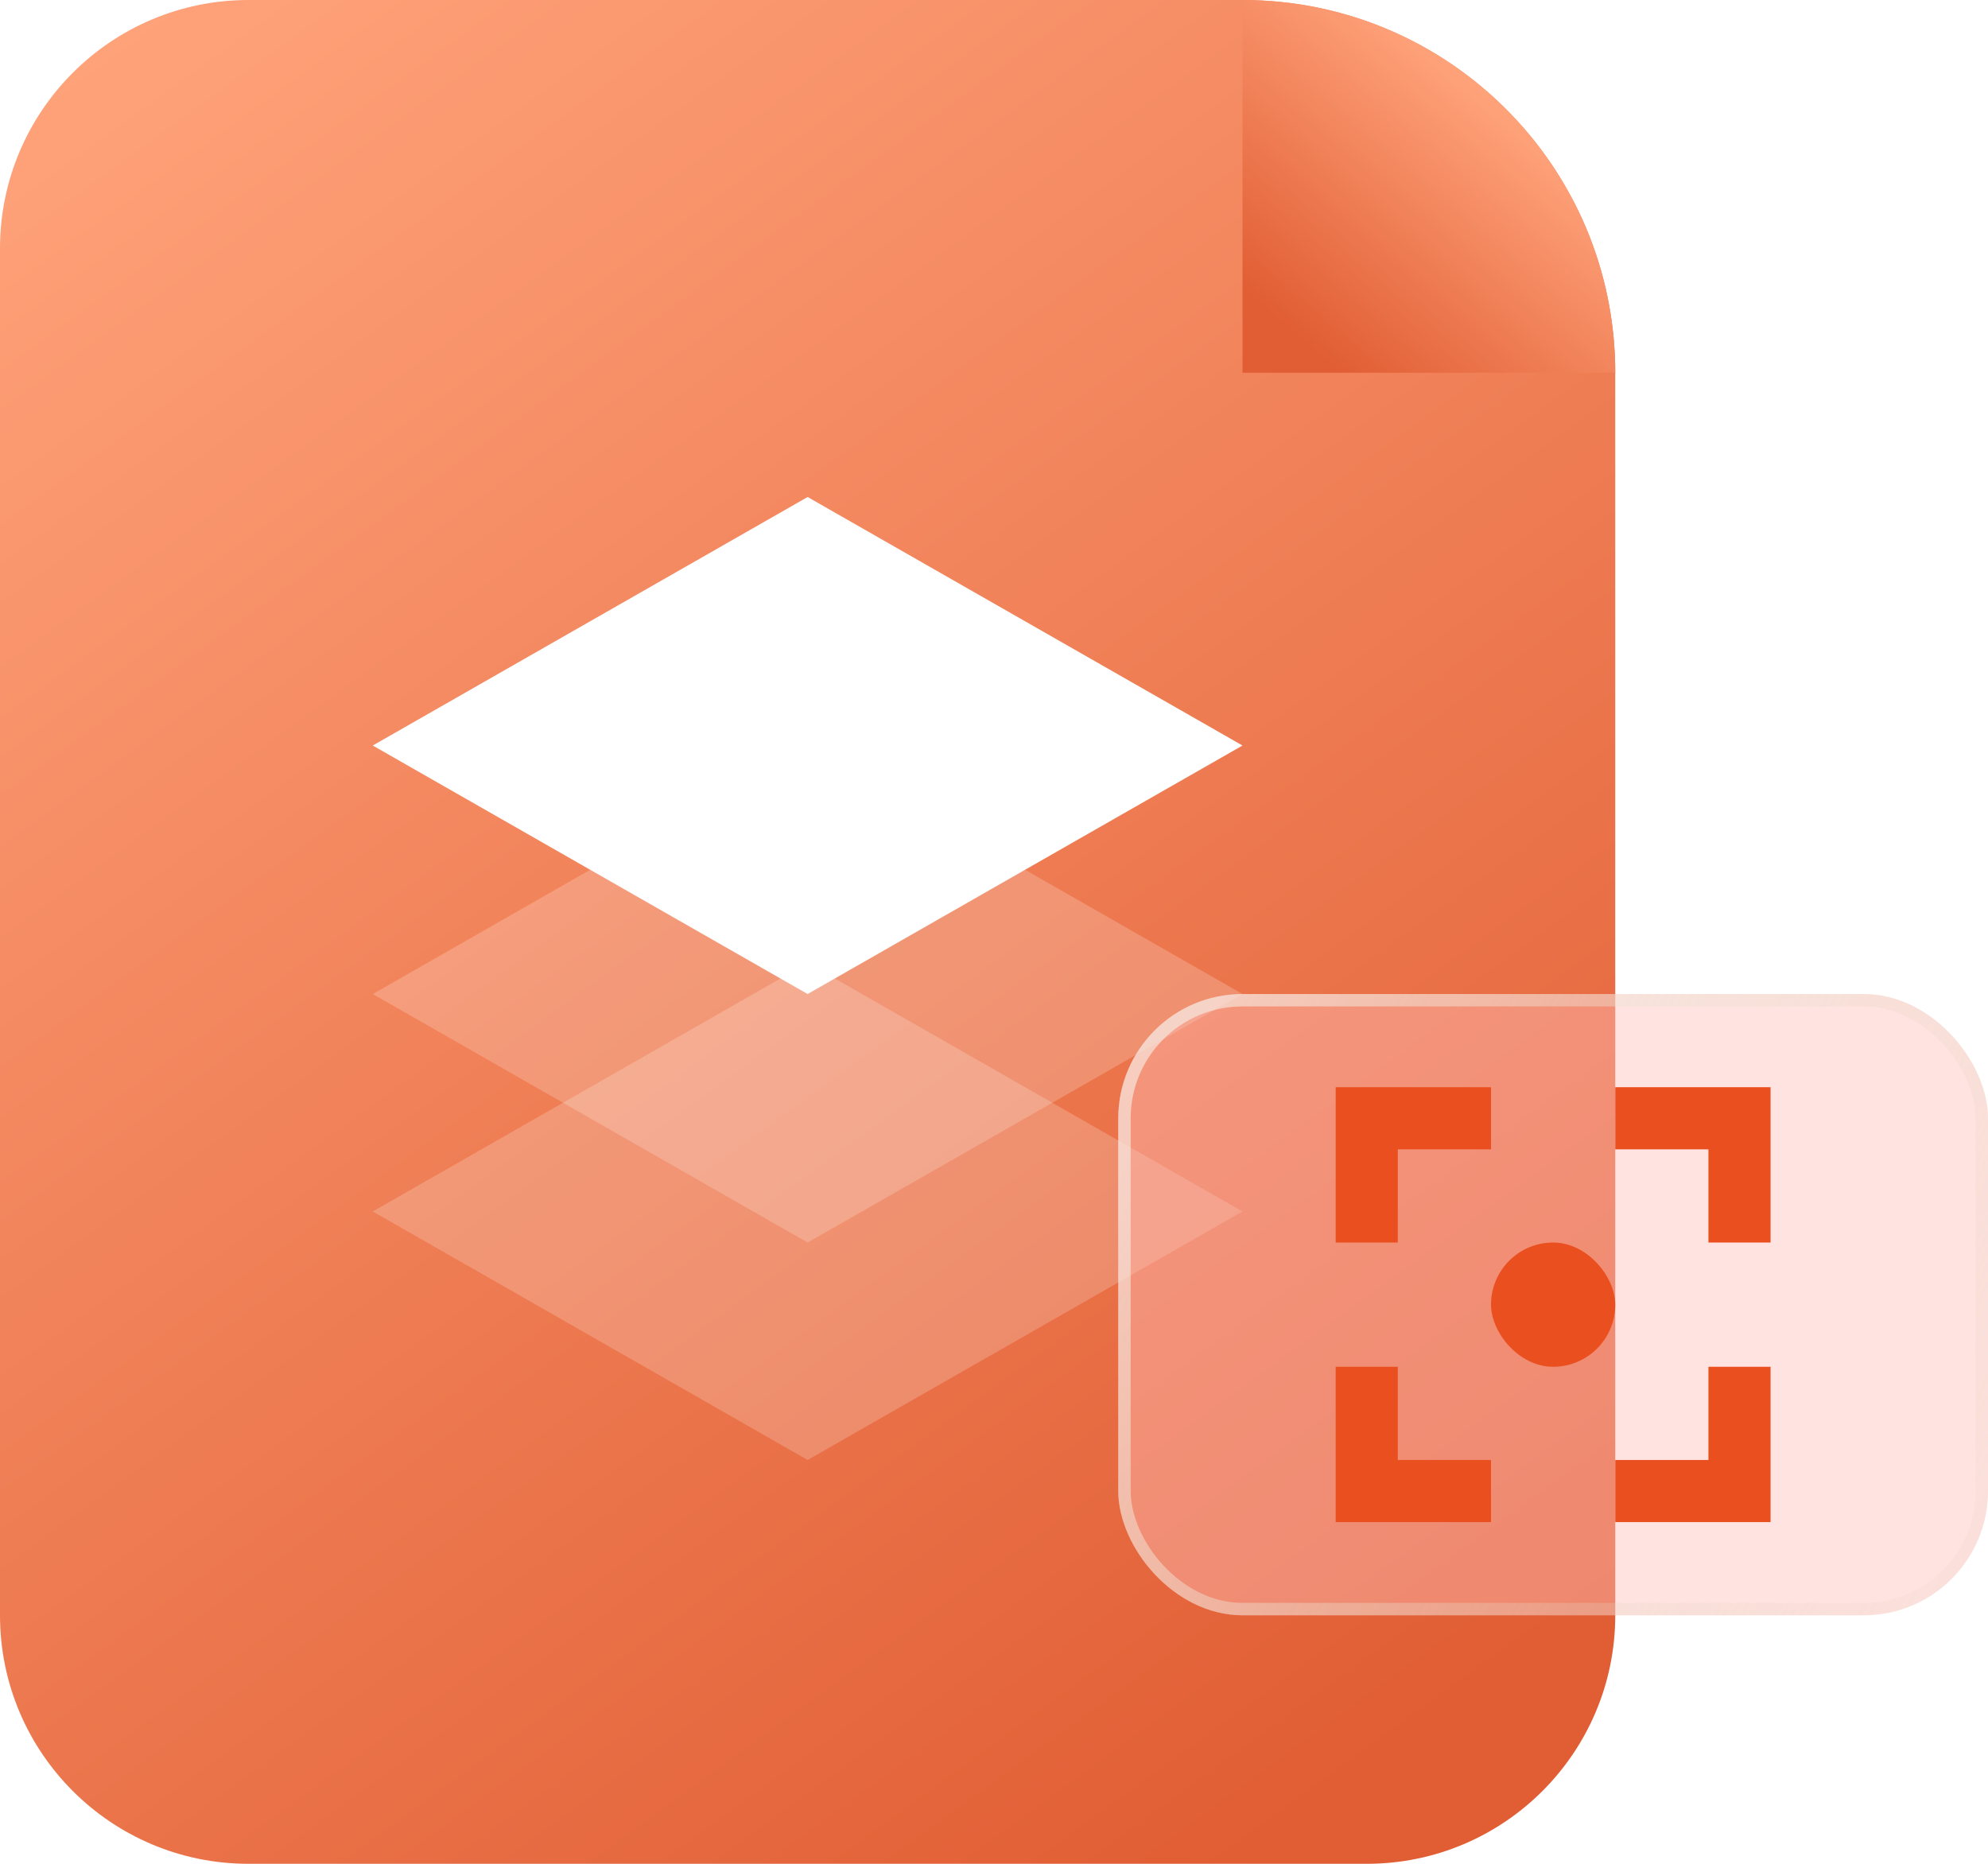 <svg width="32" height="30" viewBox="0 0 32 30" fill="none" xmlns="http://www.w3.org/2000/svg">
<path d="M0 4C0 1.791 1.791 0 4 0H20C23.314 0 26 2.686 26 6V26C26 28.209 24.209 30 22 30H4C1.791 30 0 28.209 0 26V4Z" fill="url(#paint0_linear_12_337)"/>
<path d="M20 0V0C23.314 0 26 2.686 26 6V6H20V0Z" fill="url(#paint1_linear_12_337)"/>
<path opacity="0.2" d="M6 19.5L13 15.5L20 19.5L13 23.5L6 19.5Z" fill="white"/>
<path opacity="0.2" d="M6 16L13 12L20 16L13 20L6 16Z" fill="white"/>
<path d="M6 12L13 8L20 12L13 16L6 12Z" fill="white"/>
<g filter="url(#filter0_b_12_337)">
<rect x="18" y="16" width="14" height="10" rx="2" fill="#FFBFBB" fill-opacity="0.44"/>
</g>
<g filter="url(#filter1_b_12_337)">
<rect x="18.1" y="16.1" width="13.8" height="9.8" rx="1.9" stroke="url(#paint2_linear_12_337)" stroke-width="0.2"/>
</g>
<path d="M28 20V18H26M28 22V24H26M24 18H22V20M22 22V24H24" stroke="#EA501F"/>
<rect x="24" y="20" width="2" height="2" rx="1" fill="#EA501F"/>
<defs>
<filter id="filter0_b_12_337" x="14" y="12" width="22" height="18" filterUnits="userSpaceOnUse" color-interpolation-filters="sRGB">
<feFlood flood-opacity="0" result="BackgroundImageFix"/>
<feGaussianBlur in="BackgroundImage" stdDeviation="2"/>
<feComposite in2="SourceAlpha" operator="in" result="effect1_backgroundBlur_12_337"/>
<feBlend mode="normal" in="SourceGraphic" in2="effect1_backgroundBlur_12_337" result="shape"/>
</filter>
<filter id="filter1_b_12_337" x="10" y="8" width="30" height="26" filterUnits="userSpaceOnUse" color-interpolation-filters="sRGB">
<feFlood flood-opacity="0" result="BackgroundImageFix"/>
<feGaussianBlur in="BackgroundImage" stdDeviation="4"/>
<feComposite in2="SourceAlpha" operator="in" result="effect1_backgroundBlur_12_337"/>
<feBlend mode="normal" in="SourceGraphic" in2="effect1_backgroundBlur_12_337" result="shape"/>
</filter>
<linearGradient id="paint0_linear_12_337" x1="23" y1="28.125" x2="2.282" y2="-0.359" gradientUnits="userSpaceOnUse">
<stop stop-color="#E15D33"/>
<stop offset="1" stop-color="#FFA37B"/>
</linearGradient>
<linearGradient id="paint1_linear_12_337" x1="21.5" y1="6" x2="24.777" y2="2.164" gradientUnits="userSpaceOnUse">
<stop stop-color="#E15D33"/>
<stop offset="1" stop-color="#FFA37B"/>
</linearGradient>
<linearGradient id="paint2_linear_12_337" x1="19" y1="17" x2="32" y2="24" gradientUnits="userSpaceOnUse">
<stop stop-color="#F7F2EB" stop-opacity="0.6"/>
<stop offset="1" stop-color="#DDCAAD" stop-opacity="0.12"/>
</linearGradient>
</defs>
</svg>
